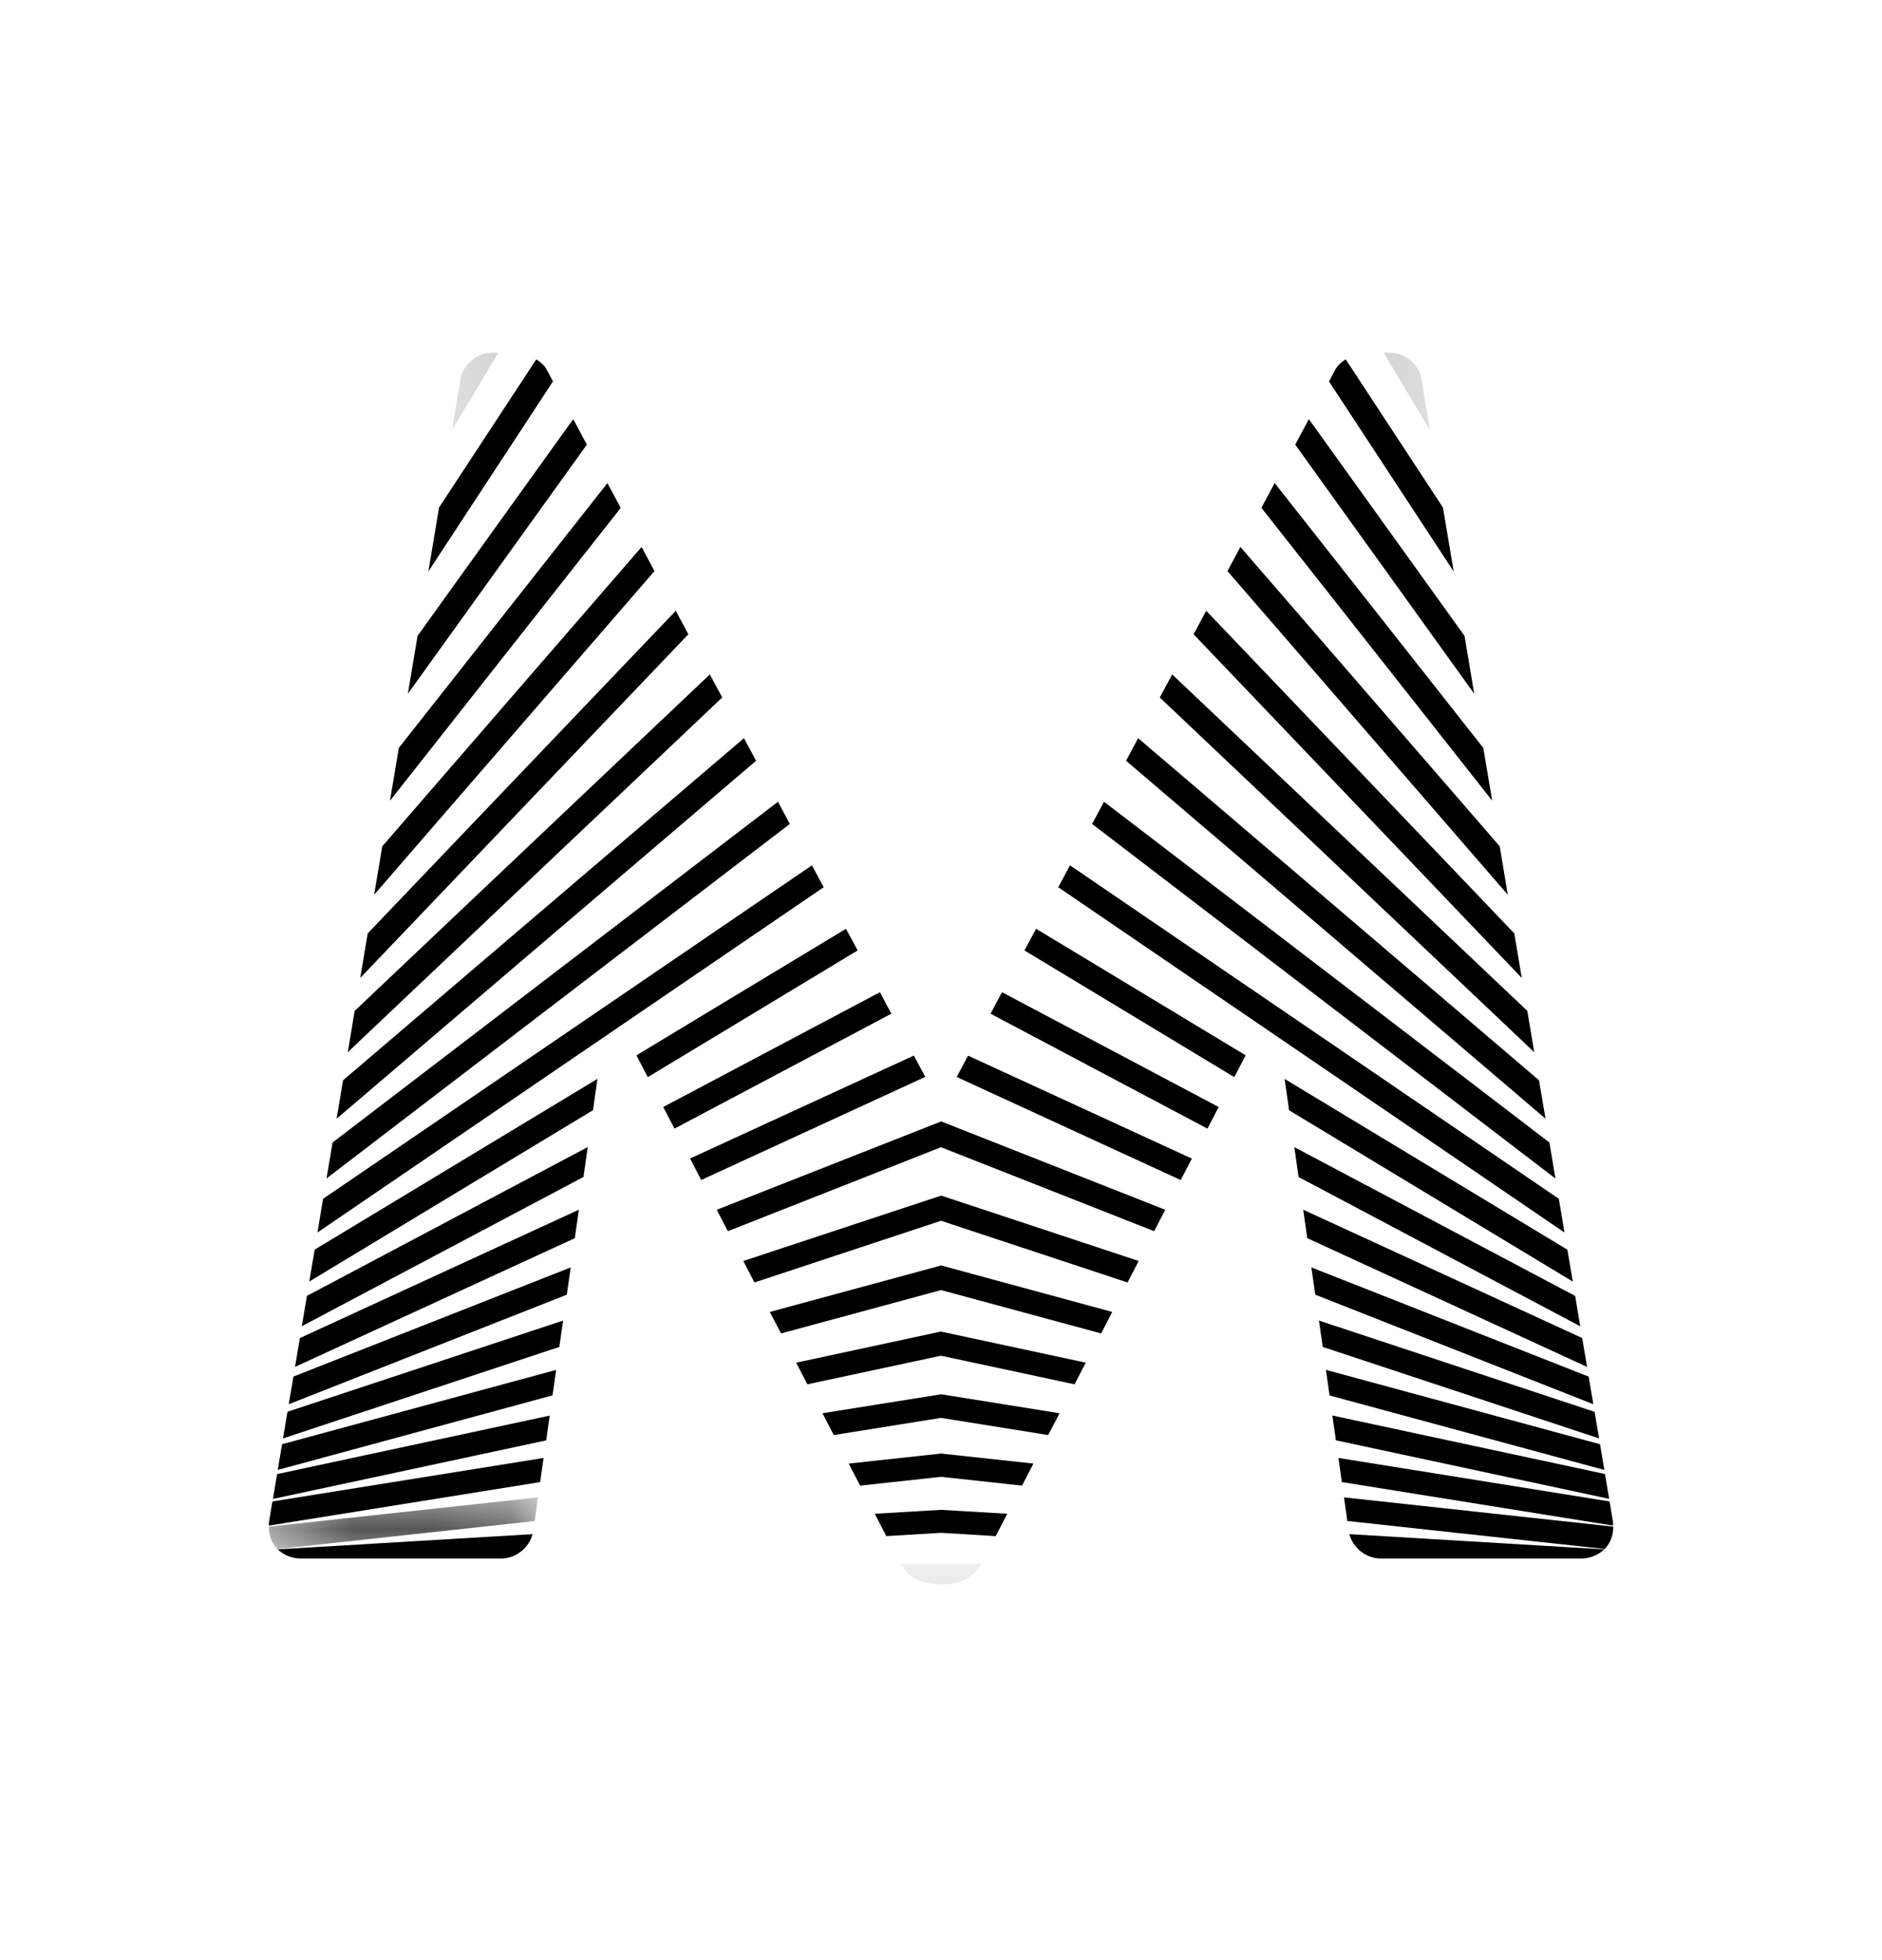 <svg fill="none" height="25" viewBox="0 0 24 25" width="24" xmlns="http://www.w3.org/2000/svg" xmlns:xlink="http://www.w3.org/1999/xlink"><mask id="a" height="2" maskUnits="userSpaceOnUse" width="2" x="11" y="19"><path clip-rule="evenodd" d="m11.487 19.945h1.025v.262h-1.025z" fill="#000" fill-rule="evenodd"/></mask><mask id="b" height="1" maskUnits="userSpaceOnUse" width="4" x="3" y="19"><path clip-rule="evenodd" d="m3.428 19.098h3.432v.659h-3.432z" fill="#000" fill-rule="evenodd"/></mask><mask id="c" height="2" maskUnits="userSpaceOnUse" width="2" x="5" y="4"><path clip-rule="evenodd" d="m5.764 4.5h.59v.985h-.59z" fill="#000" fill-rule="evenodd"/></mask><mask id="d" height="2" maskUnits="userSpaceOnUse" width="2" x="17" y="4"><path clip-rule="evenodd" d="m17.645 4.5h.59v.985h-.59z" fill="#000" fill-rule="evenodd"/></mask><path clip-rule="evenodd" d="m11.998 16.983-1.845.397.143.276 1.703-.365 1.704.365.143-.276z" fill="#000" fill-rule="evenodd"/><path clip-rule="evenodd" d="m3.849 16.915 3.592-1.904.054-.381-3.581 1.898z" fill="#000" fill-rule="evenodd"/><path clip-rule="evenodd" d="m12 19.257-.845.05.148.285.697-.042.697.042.148-.285z" fill="#000" fill-rule="evenodd"/><path clip-rule="evenodd" d="m3.944 16.345 3.618-2.185.057-.4-3.606 2.178z" fill="#000" fill-rule="evenodd"/><path clip-rule="evenodd" d="m10.488 18.025.145.278 1.367-.219 1.367.219.145-.278-1.51-.242z" fill="#000" fill-rule="evenodd"/><g mask="url(#a)"><path clip-rule="evenodd" d="m11.487 19.945c.071.122.191.262.513.262.323 0 .441-.139.512-.262z" fill="#000" fill-rule="evenodd"/></g><path clip-rule="evenodd" d="m12.002 18.539-1.179.128.146.281 1.032-.112 1.032.112.146-.281z" fill="#000" fill-rule="evenodd"/><path clip-rule="evenodd" d="m3.762 17.434 3.568-1.642.052-.363-3.558 1.637z" fill="#000" fill-rule="evenodd"/><path clip-rule="evenodd" d="m3.842 19.878h2.547c.201 0 .363-.15.402-.311l-3.249.194c.075.073.18.117.3.117z" fill="#000" fill-rule="evenodd"/><path clip-rule="evenodd" d="m6.973 4.717c-.027-.054-.078-.098-.134-.134l-1.24 1.89-.136.815 1.589-2.424z" fill="#000" fill-rule="evenodd"/><path clip-rule="evenodd" d="m3.682 17.91 3.546-1.397.05-.348-3.536 1.392z" fill="#000" fill-rule="evenodd"/><g mask="url(#b)"><path clip-rule="evenodd" d="m3.537 19.757 3.281-.357.043-.302-3.432.373c-.002.117.039.215.109.285z" fill="#000" fill-rule="evenodd"/></g><path clip-rule="evenodd" d="m3.609 18.346 3.524-1.167.048-.336-3.515 1.163z" fill="#000" fill-rule="evenodd"/><path clip-rule="evenodd" d="m3.432 19.401c-.003.02-.003.038-.003.057l3.459-.555.044-.308-3.458.555z" fill="#000" fill-rule="evenodd"/><path clip-rule="evenodd" d="m3.542 18.748 3.504-.951.046-.325-3.495.948z" fill="#000" fill-rule="evenodd"/><path clip-rule="evenodd" d="m3.48 19.118 3.485-.747.045-.316-3.476.746z" fill="#000" fill-rule="evenodd"/><path clip-rule="evenodd" d="m8.618 7.79-3.929 4.115-.095.568 4.184-4.383z" fill="#000" fill-rule="evenodd"/><path clip-rule="evenodd" d="m8.182 6.976-3.307 3.818-.104.618 3.575-4.128z" fill="#000" fill-rule="evenodd"/><path clip-rule="evenodd" d="m9.052 8.602-4.529 4.291-.088.527 4.775-4.524z" fill="#000" fill-rule="evenodd"/><path clip-rule="evenodd" d="m7.746 6.162-2.66 3.377-.113.674 2.943-3.735z" fill="#000" fill-rule="evenodd"/><path clip-rule="evenodd" d="m9.487 9.415-5.112 4.363-.082.49 5.349-4.565z" fill="#000" fill-rule="evenodd"/><g mask="url(#c)"><path clip-rule="evenodd" d="m6.26 4.5c-.173 0-.367.152-.389.347l-.107.638.59-.985z" fill="#000" fill-rule="evenodd"/></g><g clip-rule="evenodd" fill="#000" fill-rule="evenodd"><path d="m7.31 5.346-1.985 2.764-.124.739 2.283-3.178z"/><path d="m9.921 10.226-5.68 4.346-.077.458 5.908-4.521z"/><path d="m11.654 13.463-2.854 1.313.142.274 2.857-1.315z"/><path d="m12.002 14.303-2.862 1.127.142.273 2.718-1.071 2.718 1.071.142-.273z"/><path d="m9.479 16.083.142.274 2.379-.787 2.379.787.142-.274-2.519-.834z"/><path d="m10.354 11.037-6.234 4.253-.072.43 6.456-4.404z"/><path d="m11.221 12.655-2.763 1.464.143.276 2.766-1.466z"/><path d="m12.002 16.14-2.185.593.143.274 2.041-.553 2.041.553.142-.274z"/><path d="m10.788 11.846-2.672 1.614.145.278 2.676-1.616z"/><path d="m20.087 16.529-3.581-1.898.054.381 3.592 1.904z"/><path d="m19.988 15.939-3.606-2.178.057.4 3.618 2.185z"/><path d="m20.177 17.066-3.558-1.637.052.363 3.568 1.642z"/><path d="m17.61 19.878h2.547c.12 0 .226-.044.3-.117l-3.249-.194c.039.161.201.311.402.311z"/><path d="m18.401 6.473-1.24-1.89c-.056.036-.107.08-.134.134l-.079.148 1.59 2.424z"/><path d="m20.259 17.558-3.536-1.393.05.348 3.546 1.397z"/><path d="m17.139 19.098.043.301 3.281.357c.07-.07.111-.169.109-.285z"/><path d="m20.335 18.007-3.515-1.164.048.336 3.524 1.167z"/><path d="m20.568 19.401-.042-.251-3.458-.555.044.308 3.459.555c-.001-.019 0-.037-.003-.057z"/><path d="m20.404 18.42-3.495-.948.046.326 3.504.95z"/><path d="m20.467 18.8-3.476-.746.045.316 3.485.747z"/><path d="m19.311 11.905-3.929-4.115-.161.3 4.185 4.383z"/><path d="m19.125 10.794-3.307-3.818-.165.308 3.575 4.128z"/><path d="m19.477 12.893-4.529-4.291-.158.294 4.775 4.524z"/><path d="m18.915 9.538-2.66-3.377-.169.316 2.943 3.735z"/><path d="m19.626 13.778-5.112-4.363-.154.288 5.349 4.565z"/></g><g mask="url(#d)"><path clip-rule="evenodd" d="m18.129 4.846c-.021-.195-.216-.347-.389-.347h-.095l.59.985z" fill="#000" fill-rule="evenodd"/></g><path clip-rule="evenodd" d="m18.676 8.11-1.985-2.764-.174.325 2.283 3.178z" fill="#000" fill-rule="evenodd"/><path clip-rule="evenodd" d="m19.759 14.572-5.68-4.346-.152.283 5.908 4.522z" fill="#000" fill-rule="evenodd"/><path clip-rule="evenodd" d="m12.2 13.736 2.857 1.315.142-.274-2.854-1.313z" fill="#000" fill-rule="evenodd"/><path clip-rule="evenodd" d="m19.879 15.29-6.234-4.253-.15.279 6.456 4.404z" fill="#000" fill-rule="evenodd"/><path clip-rule="evenodd" d="m12.632 12.929 2.766 1.466.143-.276-2.763-1.464z" fill="#000" fill-rule="evenodd"/><path clip-rule="evenodd" d="m13.064 12.122 2.676 1.616.145-.278-2.672-1.614z" fill="#000" fill-rule="evenodd"/></svg>
